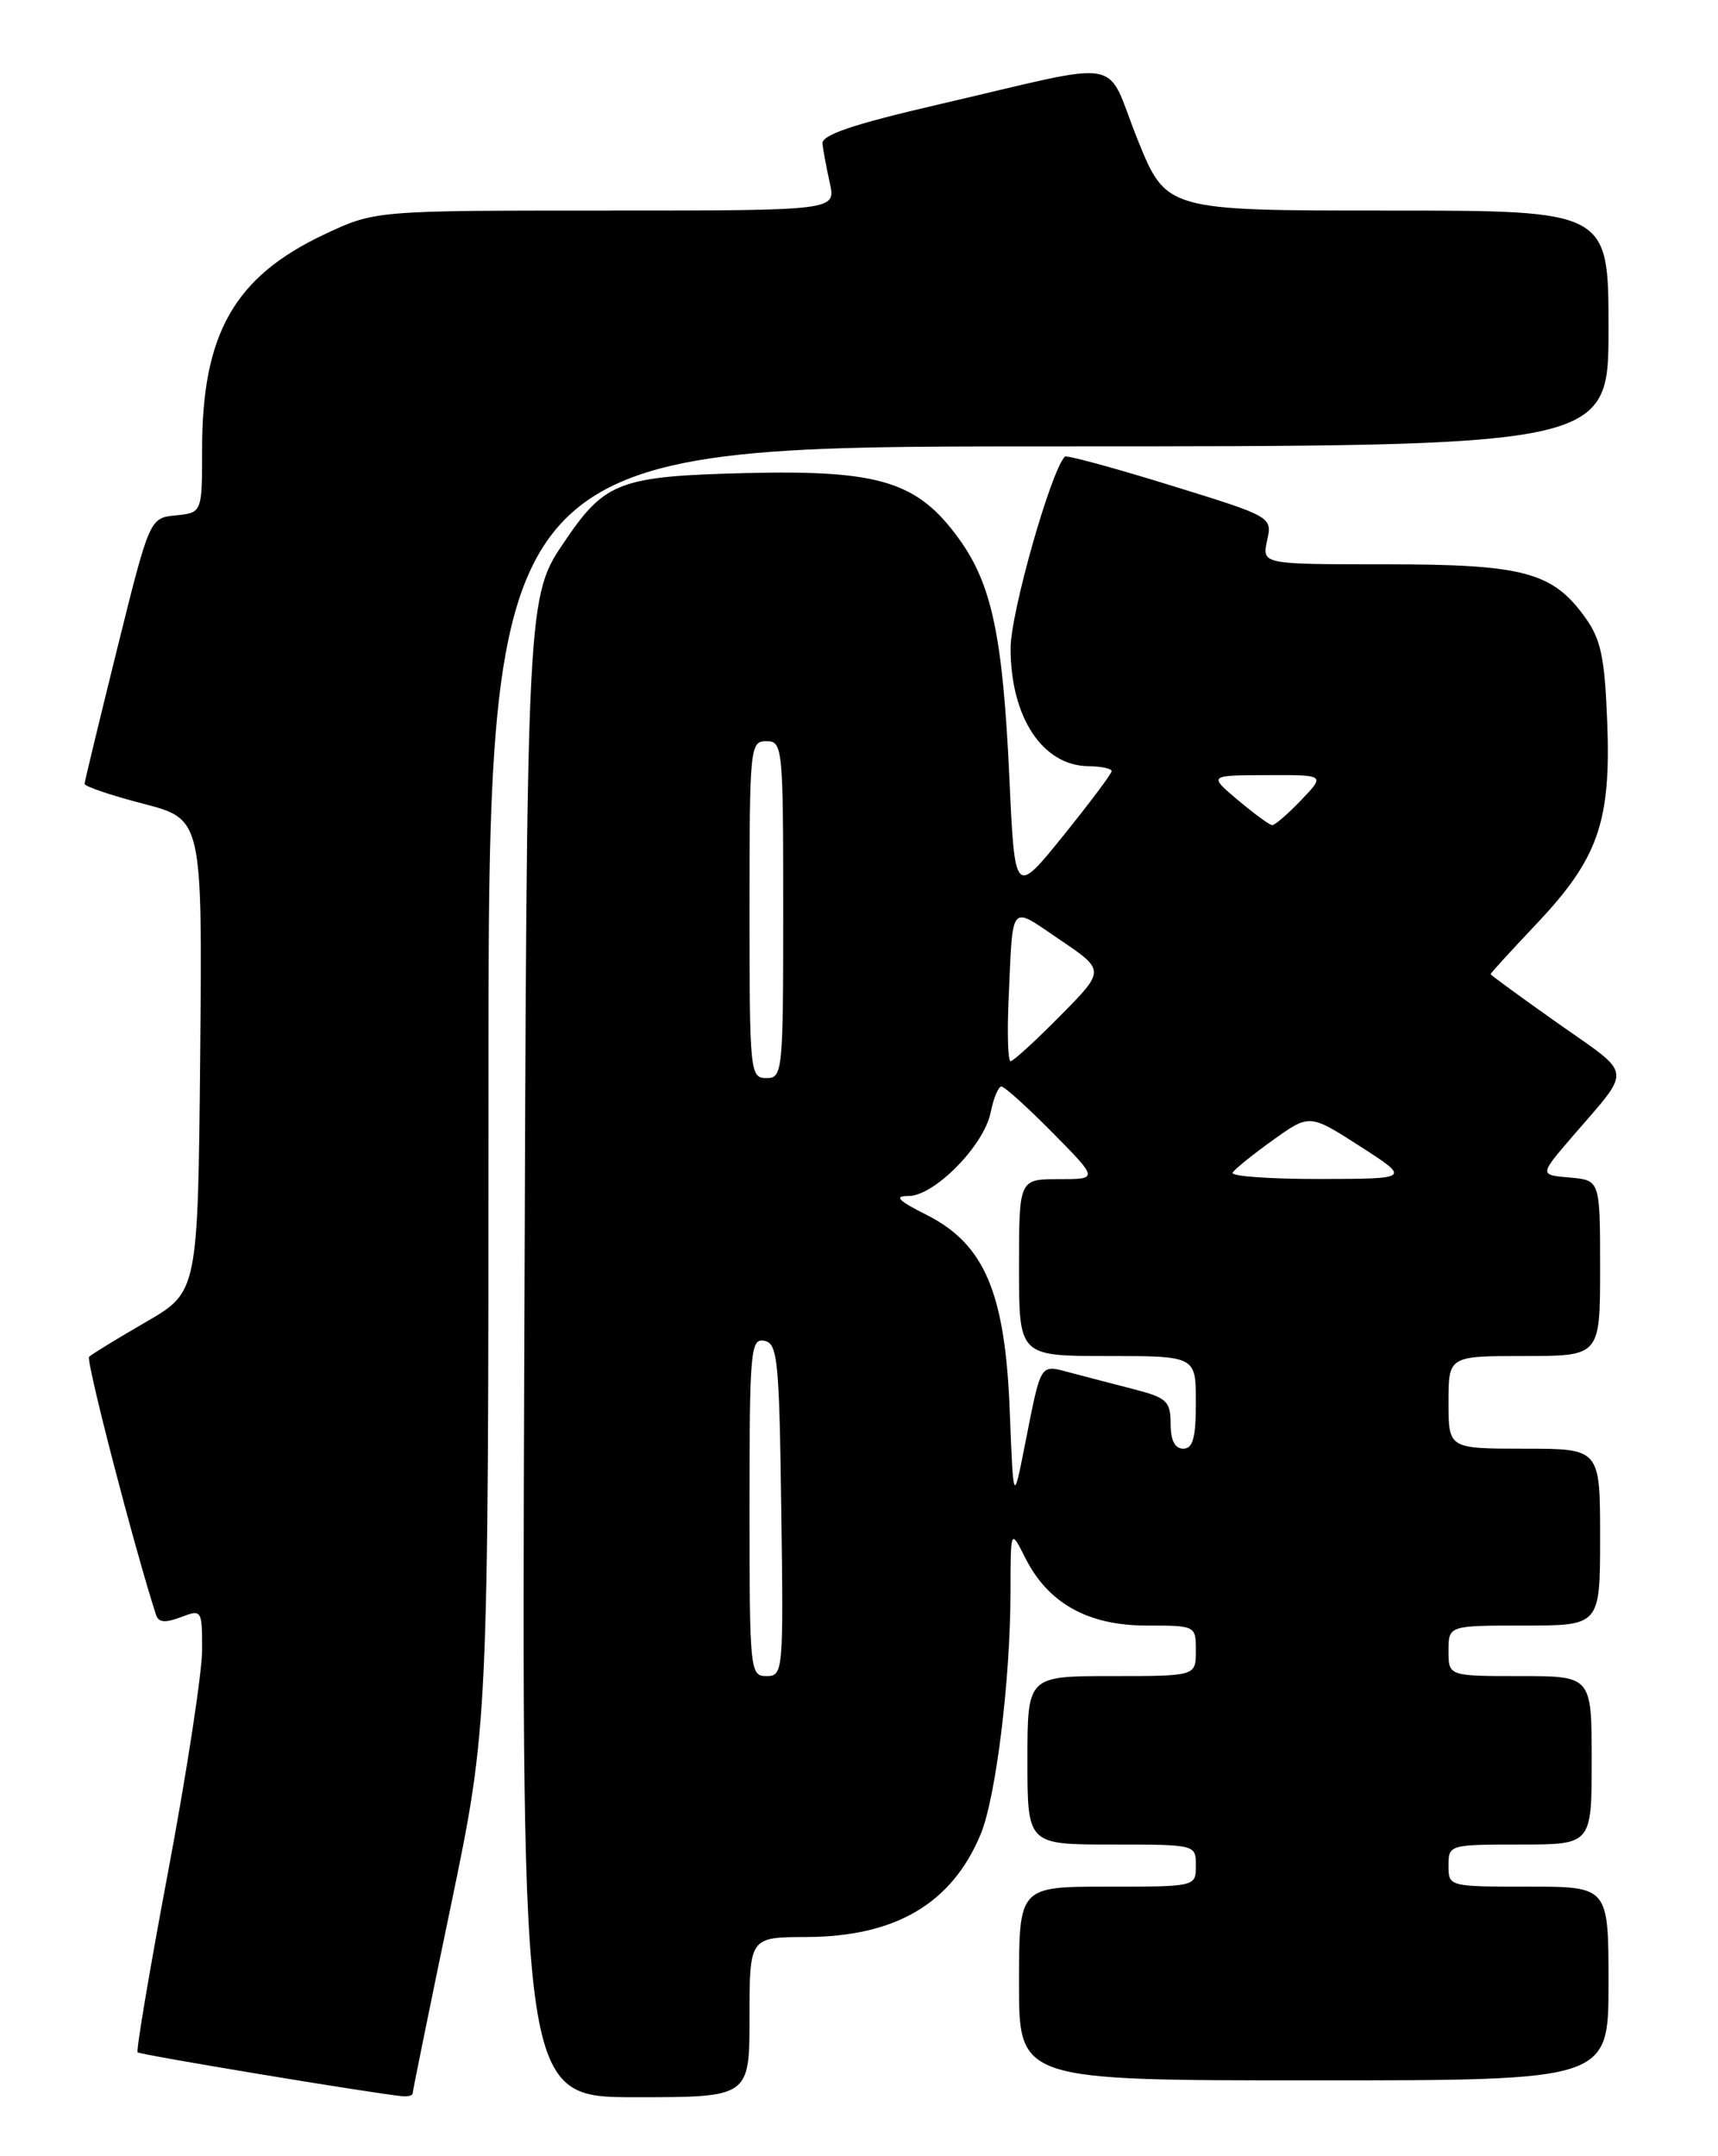 <?xml version="1.0" encoding="UTF-8" standalone="no"?>
<!DOCTYPE svg PUBLIC "-//W3C//DTD SVG 1.1//EN" "http://www.w3.org/Graphics/SVG/1.1/DTD/svg11.dtd" >
<svg xmlns="http://www.w3.org/2000/svg" xmlns:xlink="http://www.w3.org/1999/xlink" version="1.1" viewBox="0 0 204 256">
 <g >
 <path fill="currentColor"
d=" M 49.00 248.54 C 49.00 248.29 51.02 238.35 53.50 226.45 C 58.00 204.81 58.00 204.81 58.00 128.90 C 58.00 53.00 58.00 53.00 124.50 53.00 C 191.00 53.00 191.00 53.00 191.00 39.00 C 191.00 25.00 191.00 25.00 164.73 25.00 C 138.47 25.00 138.47 25.00 135.05 16.49 C 131.10 6.61 134.14 7.14 111.50 12.39 C 101.24 14.77 97.54 16.02 97.66 17.07 C 97.75 17.86 98.14 19.96 98.54 21.75 C 99.25 25.00 99.25 25.00 71.88 25.00 C 44.50 25.00 44.50 25.00 38.43 27.87 C 27.83 32.89 24.00 39.64 24.00 53.30 C 24.00 60.87 24.00 60.87 20.88 61.19 C 17.77 61.50 17.77 61.50 13.92 77.00 C 11.81 85.53 10.06 92.75 10.04 93.06 C 10.02 93.36 13.16 94.43 17.02 95.43 C 24.03 97.25 24.03 97.25 23.77 125.32 C 23.50 153.39 23.50 153.39 17.31 156.97 C 13.90 158.94 10.87 160.80 10.58 161.09 C 10.17 161.50 15.91 183.63 18.53 191.74 C 18.82 192.64 19.62 192.71 21.46 192.01 C 23.96 191.06 24.00 191.12 24.00 195.88 C 24.00 198.54 22.20 210.30 20.00 222.02 C 17.79 233.74 16.15 243.48 16.34 243.67 C 16.64 243.97 44.23 248.54 47.75 248.88 C 48.44 248.95 49.00 248.79 49.00 248.54 Z  M 89.00 239.50 C 89.00 230.00 89.00 230.00 95.75 229.98 C 106.33 229.94 113.00 226.02 116.43 217.82 C 118.25 213.47 119.98 199.46 119.99 189.00 C 120.00 181.50 120.00 181.50 121.75 184.98 C 124.46 190.36 129.19 193.00 136.15 193.00 C 141.98 193.00 142.00 193.01 142.00 196.00 C 142.00 199.00 142.00 199.00 132.00 199.00 C 122.00 199.00 122.00 199.00 122.00 209.00 C 122.00 219.00 122.00 219.00 132.00 219.00 C 142.00 219.00 142.00 219.00 142.00 221.50 C 142.00 224.00 142.00 224.00 131.50 224.00 C 121.00 224.00 121.00 224.00 121.00 235.50 C 121.00 247.00 121.00 247.00 156.00 247.00 C 191.00 247.00 191.00 247.00 191.00 235.50 C 191.00 224.00 191.00 224.00 181.50 224.00 C 172.03 224.00 172.00 223.99 172.00 221.50 C 172.00 219.03 172.10 219.00 180.50 219.00 C 189.00 219.00 189.00 219.00 189.00 209.00 C 189.00 199.00 189.00 199.00 180.50 199.00 C 172.00 199.00 172.00 199.00 172.00 196.00 C 172.00 193.00 172.00 193.00 181.00 193.00 C 190.00 193.00 190.00 193.00 190.00 182.50 C 190.00 172.00 190.00 172.00 181.00 172.00 C 172.00 172.00 172.00 172.00 172.00 166.50 C 172.00 161.00 172.00 161.00 181.00 161.00 C 190.00 161.00 190.00 161.00 190.00 150.56 C 190.00 140.12 190.00 140.12 186.39 139.81 C 182.79 139.50 182.79 139.50 186.66 135.00 C 193.86 126.63 194.01 127.85 185.04 121.53 C 180.62 118.41 177.00 115.77 177.00 115.66 C 177.00 115.54 179.44 112.87 182.42 109.72 C 189.76 101.96 191.29 97.62 190.85 85.84 C 190.56 78.13 190.11 75.95 188.27 73.37 C 184.38 67.92 180.96 67.00 164.52 67.00 C 149.84 67.00 149.84 67.00 150.46 64.18 C 151.08 61.36 151.08 61.36 138.95 57.61 C 132.27 55.54 126.65 54.02 126.45 54.21 C 124.79 55.87 120.00 72.77 120.00 76.97 C 120.00 85.16 123.80 90.91 129.25 90.97 C 130.76 90.99 132.00 91.25 132.00 91.55 C 132.00 91.86 129.41 95.31 126.25 99.23 C 120.50 106.35 120.50 106.35 119.86 92.43 C 119.08 75.53 117.78 69.38 113.86 63.96 C 108.93 57.16 104.45 55.78 88.50 56.17 C 73.73 56.53 71.86 57.22 67.26 63.97 C 62.49 70.98 62.57 69.55 62.25 161.75 C 61.95 249.00 61.95 249.00 75.47 249.00 C 89.00 249.00 89.00 249.00 89.00 239.50 Z  M 89.00 178.93 C 89.00 160.35 89.13 158.88 90.75 159.19 C 92.34 159.49 92.53 161.39 92.77 179.26 C 93.04 198.49 92.99 199.00 91.02 199.00 C 89.06 199.00 89.00 198.40 89.00 178.93 Z  M 119.90 167.50 C 119.35 153.47 116.91 147.72 110.04 144.25 C 106.61 142.52 106.11 142.00 107.89 142.00 C 110.95 142.00 116.85 136.00 117.63 132.09 C 117.97 130.39 118.55 129.00 118.91 129.00 C 119.27 129.00 122.01 131.47 125.00 134.50 C 130.43 140.00 130.43 140.00 125.72 140.00 C 121.00 140.00 121.00 140.00 121.00 150.50 C 121.00 161.00 121.00 161.00 131.50 161.00 C 142.00 161.00 142.00 161.00 142.00 166.50 C 142.00 170.72 141.65 172.00 140.50 172.00 C 139.50 172.00 139.00 171.00 139.00 169.04 C 139.00 166.39 138.55 165.96 134.75 164.97 C 132.41 164.37 129.01 163.48 127.19 163.00 C 123.41 162.00 123.68 161.58 121.71 171.50 C 120.33 178.50 120.33 178.50 119.90 167.50 Z  M 146.36 139.23 C 146.62 138.80 148.78 137.06 151.17 135.35 C 155.50 132.25 155.50 132.25 161.50 136.10 C 167.50 139.96 167.50 139.96 156.69 139.98 C 150.75 139.99 146.10 139.65 146.36 139.23 Z  M 89.00 108.00 C 89.00 88.67 89.07 88.00 91.00 88.00 C 92.93 88.00 93.00 88.67 93.00 108.00 C 93.00 127.33 92.93 128.00 91.00 128.00 C 89.07 128.00 89.00 127.33 89.00 108.00 Z  M 119.76 118.75 C 120.30 106.89 119.80 107.49 125.86 111.58 C 131.23 115.21 131.23 115.21 125.90 120.60 C 122.97 123.57 120.31 126.00 120.00 126.00 C 119.69 126.00 119.58 122.74 119.76 118.75 Z  M 147.00 95.00 C 143.50 92.05 143.50 92.05 150.44 92.03 C 157.37 92.00 157.37 92.00 154.50 95.00 C 152.92 96.65 151.37 97.99 151.06 97.97 C 150.75 97.96 148.93 96.62 147.00 95.00 Z "/>
</g>
</svg>